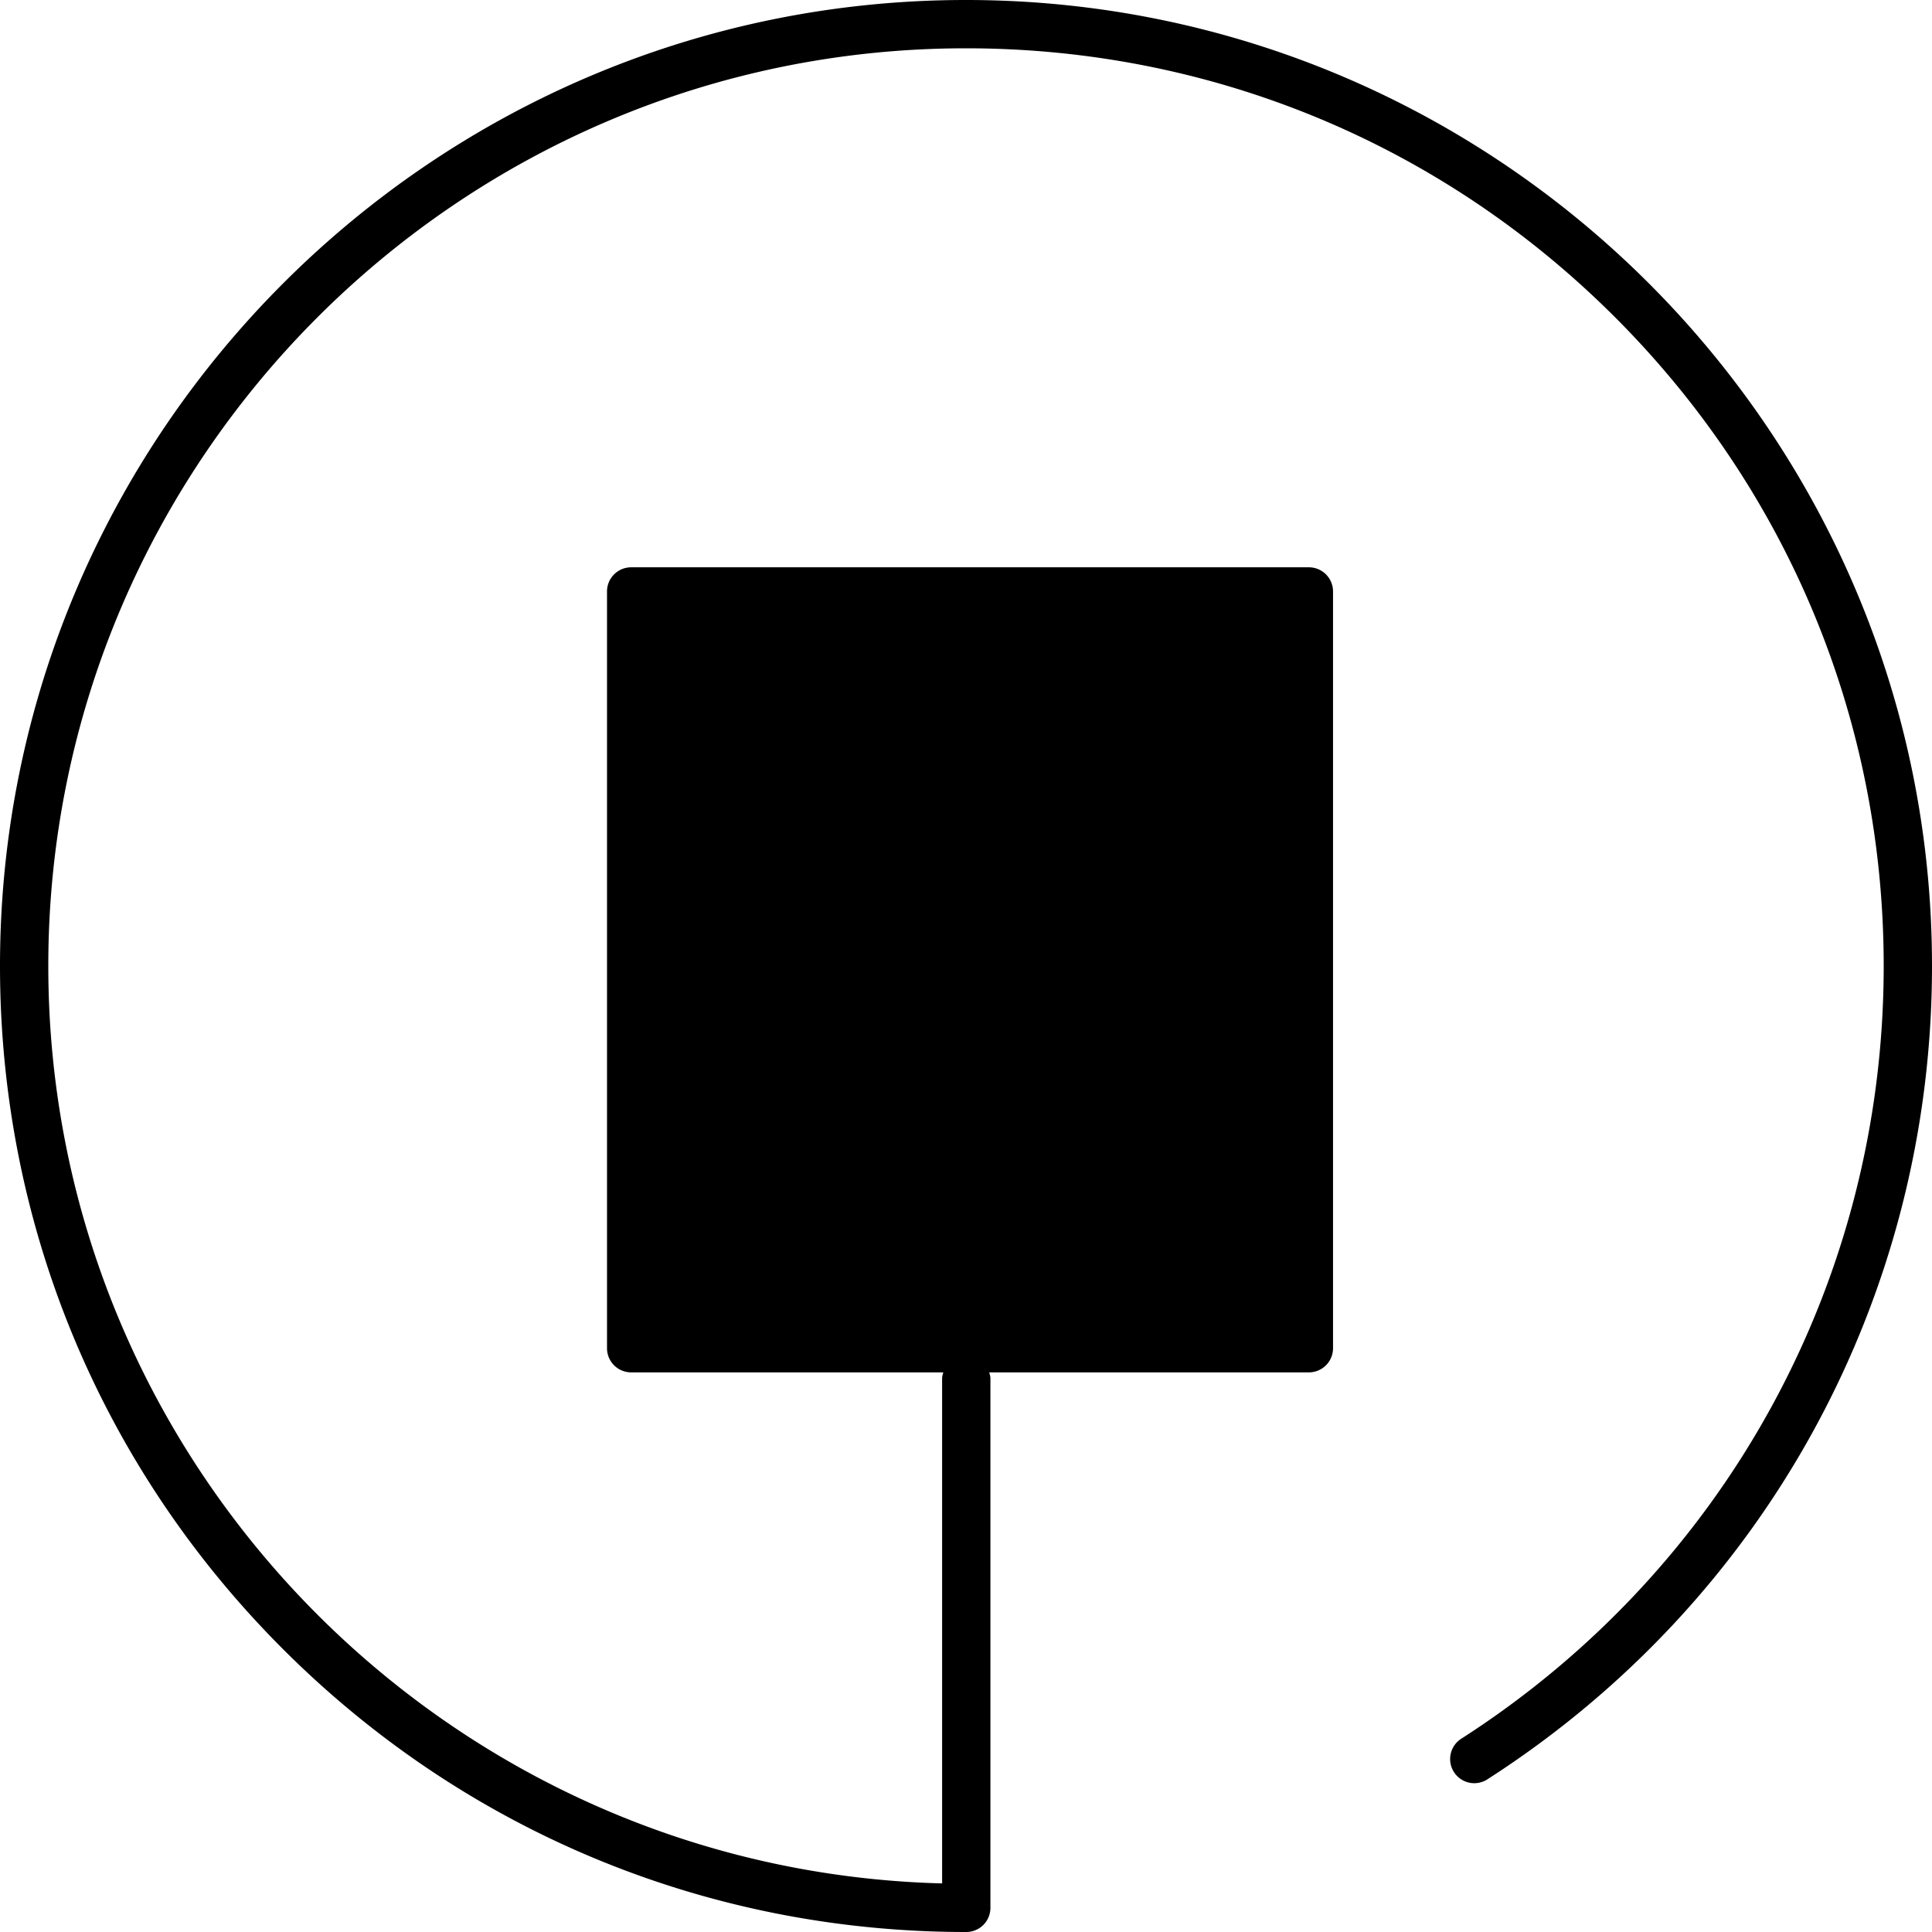 <svg xmlns="http://www.w3.org/2000/svg" title="icon service head" viewBox="0 0 80 80">
    <path d="M27.135 54.828h26.063V25.491H27.135v29.337zM40 0h-.011C17.933.006-.006 17.954 0 40.01c.003 10.685 4.166 20.729 11.724 28.282C19.278 75.843 29.319 80 40 80h.011a1 1 0 0 0 1-1V57.073c0-.087-.029-.165-.049-.246h13.236a1 1 0 0 0 1-1V24.491a1 1 0 0 0-1-1H26.135a1 1 0 0 0-1 1v31.336a1 1 0 0 0 1 1H39.06c-.021.081-.049.159-.049.246v20.915C18.518 77.46 2.006 60.628 2 40.01 1.994 19.057 19.036 2.006 39.989 2H40c10.146 0 19.686 3.951 26.862 11.123C74.042 20.298 77.997 29.84 78 39.99c.004 12.994-6.526 24.953-17.469 31.992a1 1 0 1 0 1.082 1.681C73.13 66.255 80.004 53.666 80 39.99 79.994 17.936 62.053 0 40 0zm-.506 47.937l1.124-4.65a1 1 0 0 0-.972-1.235H33.79l7.087-9.595-1.175 5.302c-.065.296.007.606.196.842.191.236.478.374.781.374h5.823l-7.008 8.962zm8.219-10.962h-5.788l1.506-6.8a1.402 1.402 0 0 0-.191-1.065 1.41 1.41 0 0 0-2.321-.076l-9.431 12.769a1.403 1.403 0 0 0 .288 1.968c.241.181.541.281.845.281h5.755l-1.469 6.07a1.416 1.416 0 0 0 1.369 1.735c.429 0 .844-.197 1.115-.541l9.434-12.065a1.417 1.417 0 0 0 .155-1.483 1.416 1.416 0 0 0-1.267-.793z"/>
</svg>